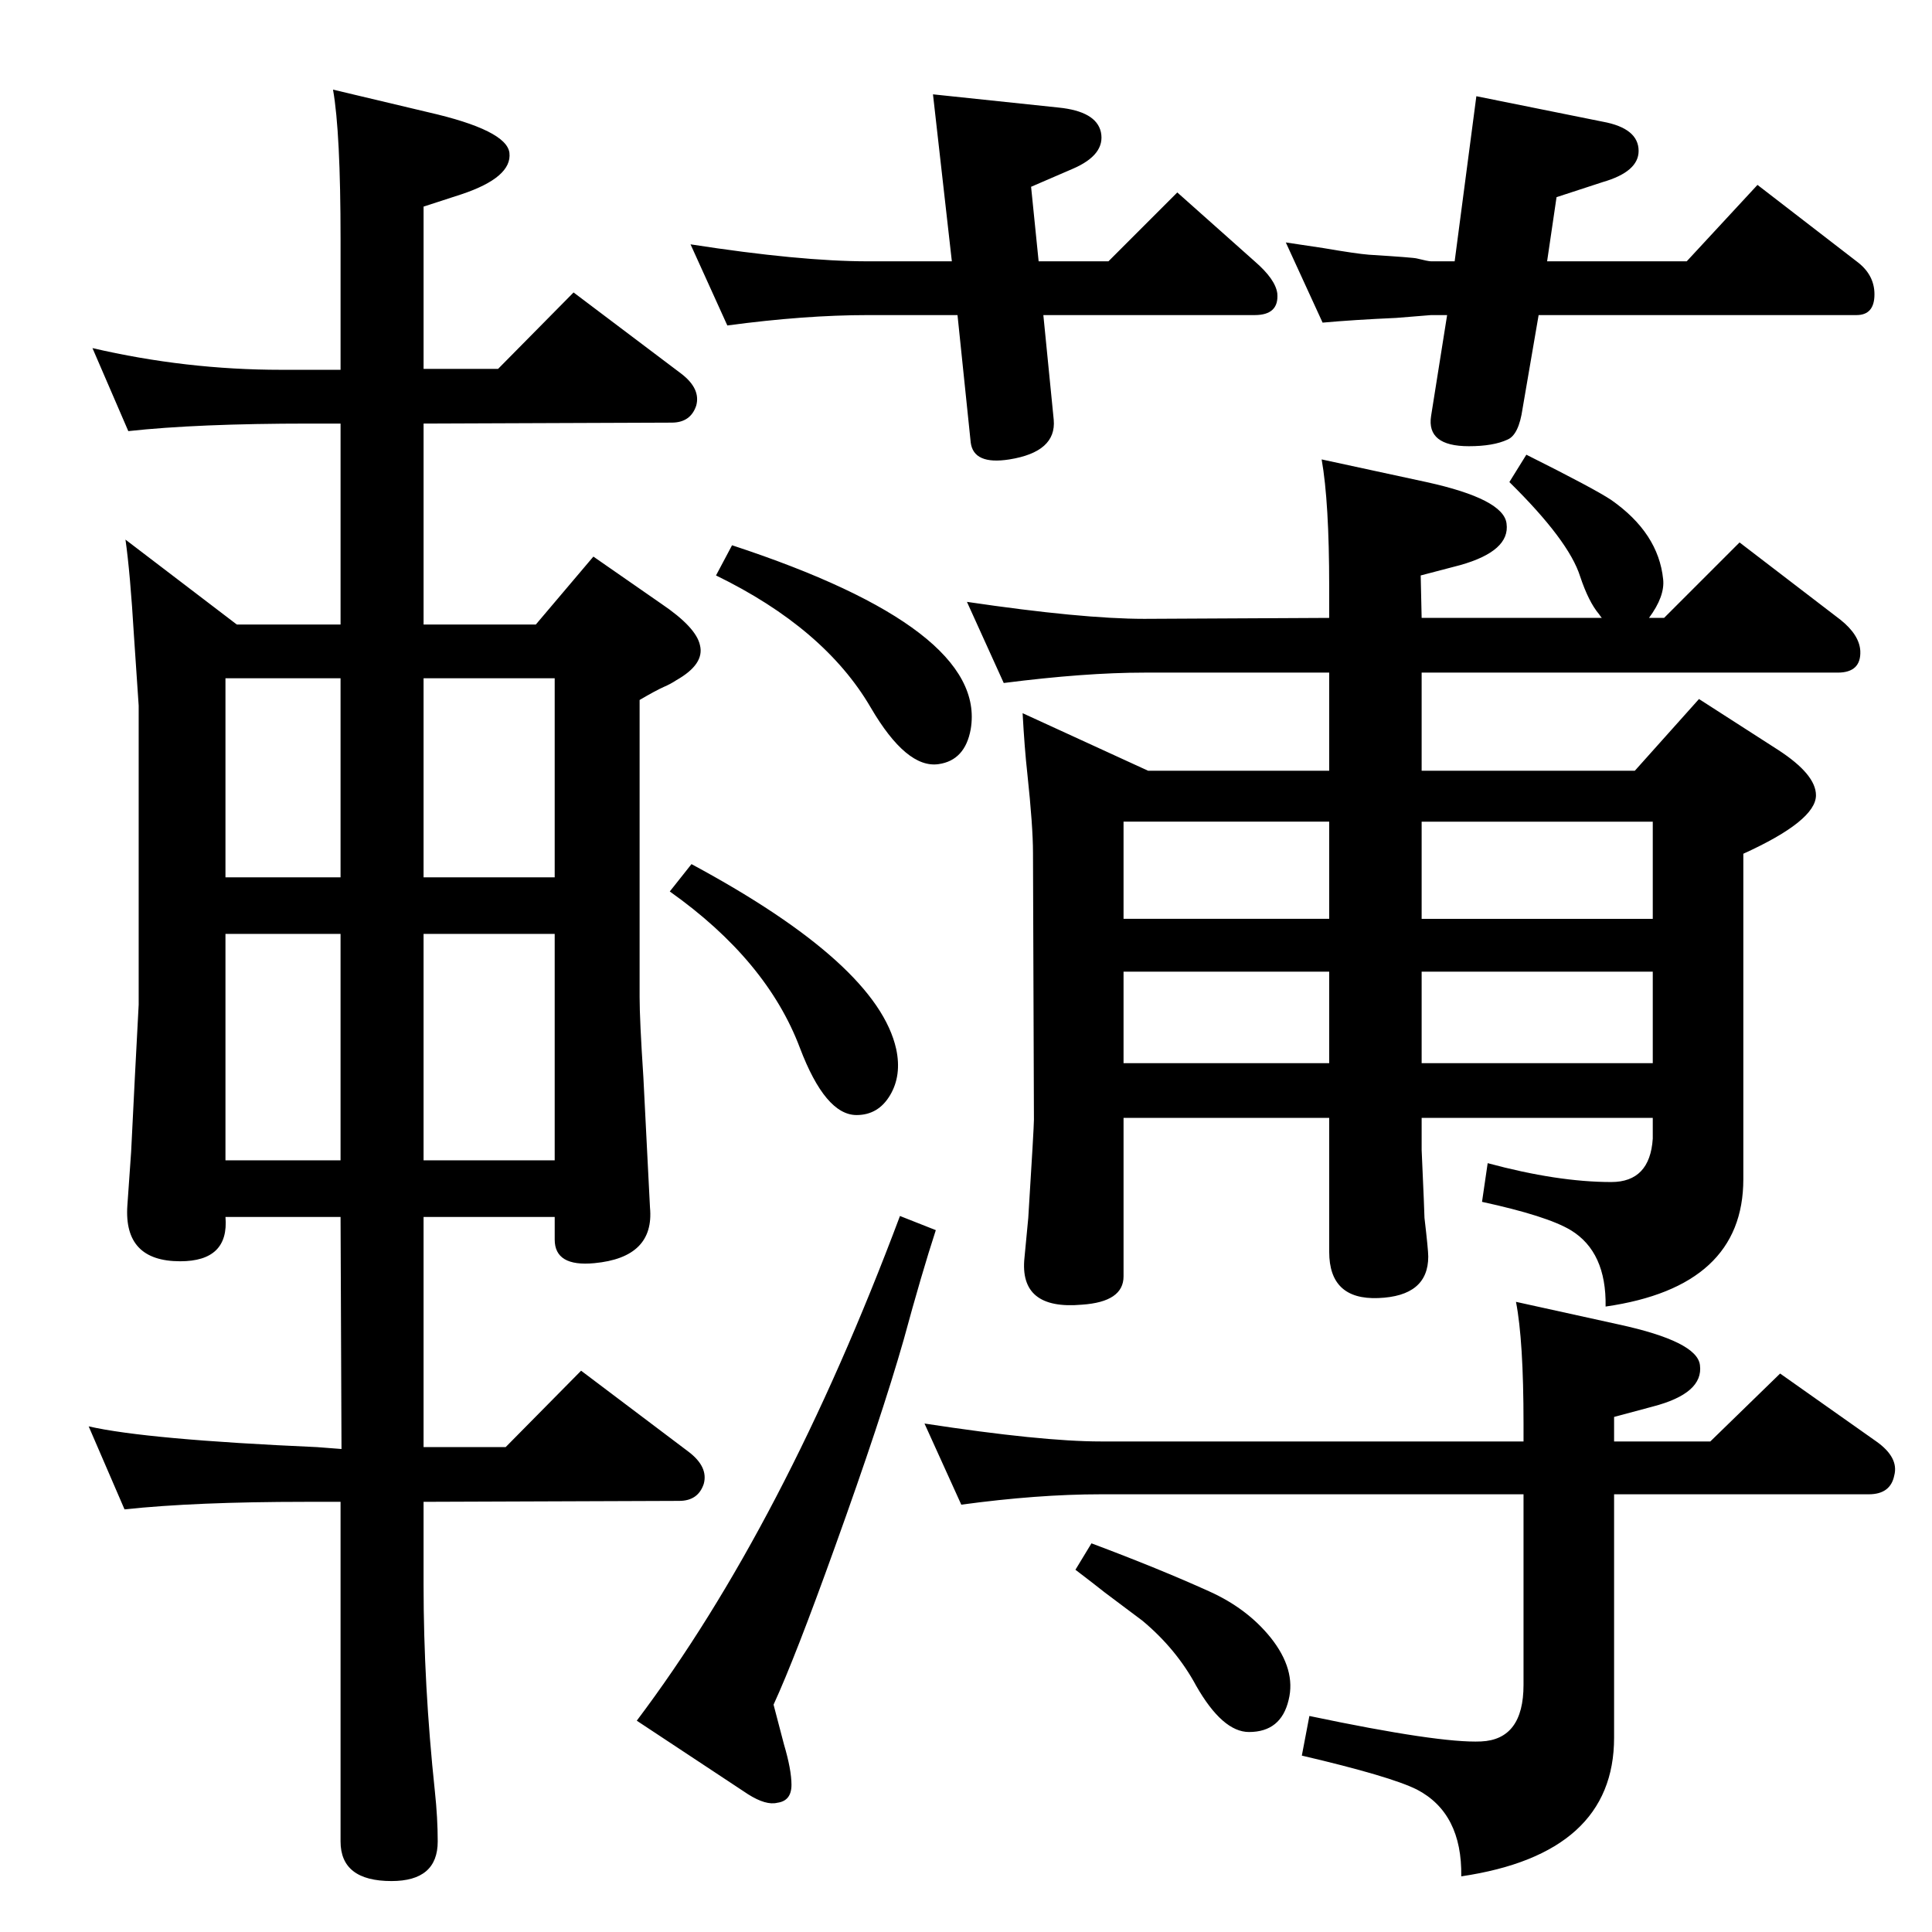 <?xml version="1.0" standalone="no"?>
<!DOCTYPE svg PUBLIC "-//W3C//DTD SVG 1.1//EN" "http://www.w3.org/Graphics/SVG/1.1/DTD/svg11.dtd" >
<svg xmlns="http://www.w3.org/2000/svg" xmlns:xlink="http://www.w3.org/1999/xlink" version="1.1" viewBox="0 0 2048 2048">
  <g transform="matrix(1 0 0 -1 0 2048)">
   <path fill="currentColor"
d="M1064 1324l-39 86q122 -18 188 -18l196 1v33q0 90 -8 135l111 -24q82 -18 85 -44q4 -29 -49 -44l-42 -11l1 -45h191q-1 1 -3 4q-11 13 -20 40q-12 38 -75 100l18 29q72 -36 90 -48q50 -35 55 -84q2 -18 -15 -41h16l80 80l107 -82q20 -16 21 -33q1 -23 -24 -23h-441v-104
h226l68 76l84 -54q40 -26 40 -48q0 -27 -77 -62v-345q0 -114 -146 -135q1 58 -37 81q-25 15 -94 30l6 41q74 -20 131 -20q41 0 44 46v22h-245v-34q3 -67 3 -72q4 -34 4 -41q0 -42 -53 -44q-52 -2 -52 49v142h-218v-168q0 -27 -44 -30q-67 -6 -61 50l4 42q6 96 6 104l-1 283
q0 28 -6 84q-3 27 -5 64l133 -61h192v104h-196q-63 0 -149 -11zM1191 921h218v97h-218v-97zM1507 1018v-97h245v97h-245zM1191 1074h218v103h-218v-103zM1507 1177v-103h245v103h-245zM1542 1771l23 175l134 -27q38 -7 38 -31q0 -22 -38 -33l-49 -16l-10 -68h148l75 81
l105 -81q19 -14 19 -35q0 -22 -19 -22h-337l-17 -99q-4 -28 -16 -33q-15 -7 -41 -7q-45 0 -40 32l17 107h-17l-37 -3q-45 -2 -78 -5l-39 85q27 -4 40 -6q35 -6 48 -7q48 -3 51 -4q12 -3 15 -3h25zM954 759l38 -15q-15 -46 -34 -116q-24 -84 -73 -220q-42 -117 -65 -167
l11 -42q8 -27 8 -43q0 -17 -15 -19q-12 -3 -31 9l-118 78q156 207 279 535zM733 1132q197 -106 217 -196q6 -28 -6.5 -49t-35.5 -21q-33 0 -60 71q-35 93 -138 166zM776 1470q271 -89 253 -195q-6 -33 -34 -37q-34 -5 -72 60q-49 84 -164 140zM1157 412q72 -27 125 -51
q40 -18 65 -49q27 -34 19 -66q-8 -34 -42 -34q-28 0 -56 49q-21 39 -57 69l-40 30q-10 8 -31 24zM1019 453l-39 86q124 -19 187 -19h448v19q0 88 -8 129l109 -24q83 -18 86 -43q4 -30 -50 -44l-41 -11v-26h102l74 72l102 -72q24 -17 19 -36q-4 -20 -27 -20h-270v-258
q0 -123 -162 -147q1 67 -47 92q-28 14 -122 36l8 42q138 -29 182 -27q45 2 45 60v202h-448q-67 0 -148 -11zM1009 1771l-20 177l133 -14q40 -4 45 -26q5 -24 -30 -39l-44 -19l8 -79h74l73 73l82 -73q22 -19 24 -34q2 -23 -24 -23h-224l11 -111q3 -34 -47 -42q-38 -6 -41 18
l-14 135h-95q-67 0 -149 -11l-39 86q116 -18 188 -18h89zM588 758h-139v-244h87l80 81l114 -86q21 -16 16 -34q-6 -18 -26 -18l-271 -1v-88q0 -106 12 -219q3 -28 3 -53q0 -42 -49 -42q-54 0 -54 42v360h-37q-117 0 -192 -8l-38 88q61 -14 242 -22l26 -2l-1 246h-122
q4 -47 -48 -47q-60 0 -56 59l4 57l4 80l4 76v317l-5 74q-4 67 -9 102l118 -90h110v213h-33q-119 0 -192 -8l-38 88q99 -23 200 -23h63v138q0 114 -8 159l101 -24q83 -19 86 -43q3 -26 -51 -44l-40 -13v-172h79l80 81l114 -86q21 -16 16 -34q-6 -18 -26 -18l-263 -1v-213h119
l61 72l72 -50q37 -25 41 -44q5 -20 -25 -37q-6 -4 -13 -7q-9 -4 -26 -14v-315q0 -24 4 -85q2 -38 4 -79t3 -59q5 -53 -59 -59q-42 -4 -42 25v24zM361 1118v211h-122v-211h122zM361 818v240h-122v-240h122zM588 1118v211h-139v-211h139zM588 818v240h-139v-240h139z" />
  </g>

</svg>
